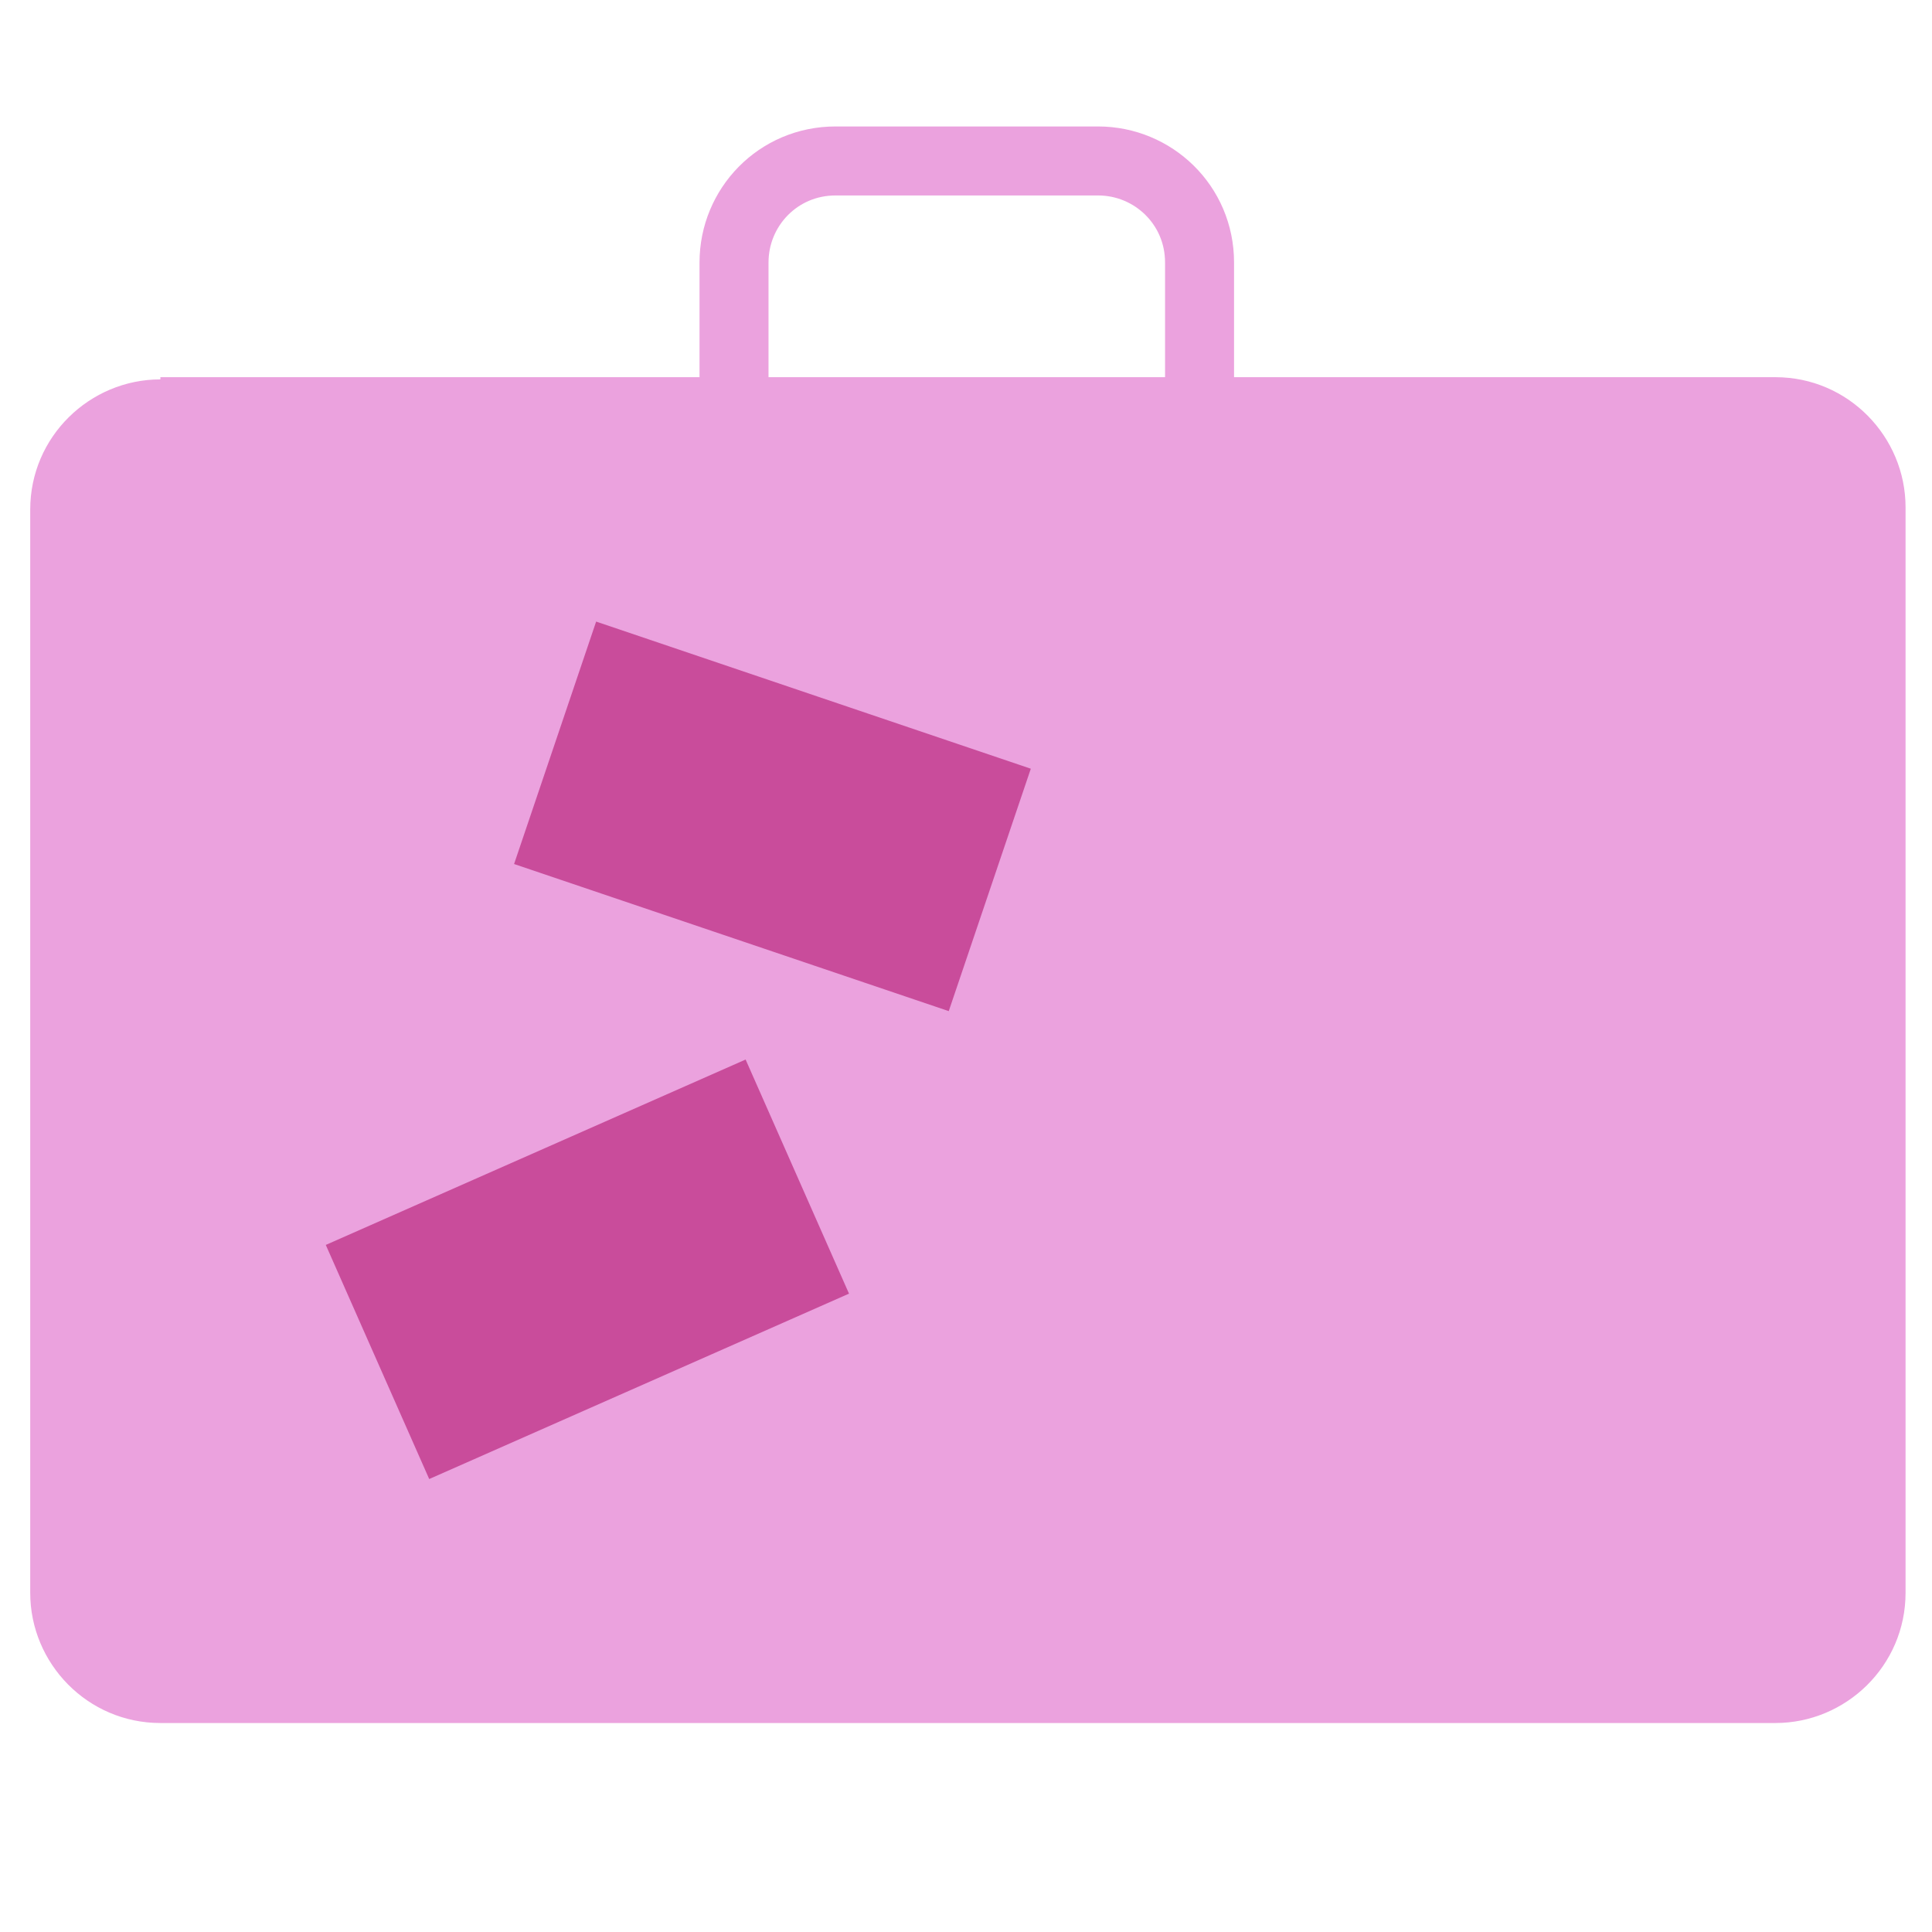 <?xml version="1.0" encoding="utf-8"?>
<!-- Generator: Adobe Illustrator 16.0.0, SVG Export Plug-In . SVG Version: 6.00 Build 0)  -->
<!DOCTYPE svg PUBLIC "-//W3C//DTD SVG 1.1//EN" "http://www.w3.org/Graphics/SVG/1.1/DTD/svg11.dtd">
<svg version="1.1" xmlns="http://www.w3.org/2000/svg" xmlns:xlink="http://www.w3.org/1999/xlink" x="0px" y="0px" width="70px"
	 height="70px" viewBox="0 0 70 70" enable-background="new 0 0 70 70" xml:space="preserve">
<g id="Layer_1" display="none">
	<g id="Layer_1_1_" display="inline">
		<path fill="#EBA2DE" d="M35.834,64.857l-6.109-10.736c-0.021-0.037-0.04-0.078-0.054-0.117l-0.485-1.365
			c-0.11-0.311-0.004-0.652,0.26-0.846L46.27,39.475c0.221-0.16,0.51-0.189,0.756-0.07l1.412,0.67
			c0.273,0.131,0.439,0.42,0.418,0.721c-1.119,15.498-8.199,22.5-12.133,24.367C36.393,65.316,36.014,65.174,35.834,64.857z"/>
		<path fill="#EBA2DE" d="M5.048,32.355c9.035-10.209,19.979-11.764,24.521-11.239c0.084,0.01,0.161,0.035,0.236,0.072l1.15,0.581
			c0.424,0.213,0.539,0.765,0.238,1.131L16.882,40.279c-0.221,0.268-0.6,0.346-0.909,0.188l-0.347-0.18L5.199,33.449
			C4.828,33.206,4.755,32.688,5.048,32.355z"/>
		<path fill="#C94C9B" d="M25.955,55.303L14.518,44.154c-0.208-0.201-0.278-0.508-0.177-0.779c0.382-1.021,0.811-2.053,1.285-3.086
			c3.029-6.598,7.901-13.338,14.066-19.156c4.686-4.421,10.118-8.31,16.055-11.197c5.797-2.82,12.076-4.684,18.611-5.159
			c0.438-0.032,0.803,0.331,0.771,0.769c-0.414,5.923-1.98,12.241-4.887,18.458c-2.637,5.632-6.371,11.184-11.355,16.285
			c-5.061,5.184-11.41,9.902-19.196,13.775C28.74,54.539,27.766,55,26.77,55.447C26.494,55.572,26.171,55.514,25.955,55.303z"/>
		<path fill="#EBA2DE" d="M45.748,9.936c5.797-2.82,12.076-4.684,18.609-5.159c0.439-0.032,0.805,0.331,0.773,0.769
			c-0.414,5.923-1.98,12.241-4.887,18.458L45.748,9.936z"/>
		<circle fill="#EBA2DE" cx="44.889" cy="24.786" r="4.801"/>
		<path fill="none" stroke="#8C0072" stroke-linecap="round" stroke-miterlimit="10" d="M13.486,47.893l-7.988,8.064"/>
		<path fill="none" stroke="#8C0072" stroke-linecap="round" stroke-miterlimit="10" d="M14.177,55.65l-7.989,8.066"/>
		<path fill="none" stroke="#8C0072" stroke-linecap="round" stroke-miterlimit="10" d="M22.166,55.959l-7.988,8.064"/>
	</g>
</g>
<g id="Layer_2_1_">
	<path fill="#EBA2DE" d="M5.811,13.746c-2.558,0-4.716,2.078-4.716,4.716v39.25c0,2.558,2.078,4.716,4.716,4.716h58.515
		c2.559,0,4.716-2.078,4.716-4.716v-39.33c0-2.558-2.077-4.716-4.716-4.716H5.811V13.746z"/>
	<path fill="none" stroke="#EBA2DE" stroke-width="2.5" stroke-miterlimit="10" d="M26.595,15.984V9.509
		c0-1.999,1.599-3.677,3.677-3.677h9.513c1.998,0,3.677,1.599,3.677,3.677v6.475"/>
	<path fill="#C94C9B" d="M27.015,38.389l-15.211,6.717l3.747,8.482l15.21-6.717L27.015,38.389z"/>
	<path fill="#C94C9B" d="M21.599,22.521l-2.973,8.784l15.749,5.33l2.973-8.783L21.599,22.521z"/>
</g>
<g id="Layer_3_1_" display="none">
	<path display="inline" fill="#EBA2DE" d="M19.476,40.872L33,48.681L20.778,69.85l-4.386-8.021l-9.139,0.212L19.476,40.872z"/>
	<path display="inline" fill="#EBA2DE" d="M50.03,40.872l-13.524,7.809L48.728,69.85l4.387-8.021l9.139,0.212L50.03,40.872z"/>
	<path display="inline" fill="#C94C9B" d="M42.241,51.46c-0.141,0.168-0.368,0.234-0.578,0.17l-6.75-2.057
		c-0.104-0.031-0.217-0.031-0.32,0l-6.753,2.059c-0.208,0.063-0.435-0.003-0.577-0.168l-4.656-5.41
		c-0.069-0.08-0.16-0.139-0.261-0.168L15.65,43.89c-0.205-0.061-0.356-0.236-0.387-0.447l-1.022-7.028
		c-0.015-0.103-0.058-0.198-0.125-0.276l-4.602-5.42c-0.137-0.162-0.169-0.387-0.083-0.58l2.875-6.451
		c0.042-0.094,0.057-0.197,0.043-0.298l-0.959-7.032c-0.028-0.21,0.067-0.419,0.245-0.535l5.937-3.867
		c0.091-0.058,0.16-0.141,0.203-0.238l2.871-6.502c0.088-0.199,0.285-0.328,0.502-0.328h7.078c0.105,0,0.209-0.03,0.297-0.087
		L34.456,1c0.181-0.116,0.413-0.116,0.593,0l5.935,3.8c0.088,0.057,0.191,0.087,0.297,0.087h7.013c0.216,0,0.412,0.126,0.501,0.324
		l2.938,6.508c0.043,0.096,0.112,0.177,0.201,0.235l5.936,3.866c0.179,0.117,0.275,0.328,0.244,0.54l-1.021,7.024
		c-0.016,0.104,0,0.211,0.043,0.307l2.938,6.445c0.088,0.194,0.057,0.421-0.082,0.583l-4.6,5.418
		c-0.066,0.078-0.109,0.174-0.125,0.276l-1.021,7.026c-0.031,0.213-0.182,0.388-0.389,0.449l-6.761,1.996
		c-0.103,0.029-0.194,0.09-0.263,0.171L42.241,51.46z"/>
	<circle display="inline" fill="#EBA2DE" cx="34.753" cy="26.273" r="15.278"/>
	<path display="inline" fill="#8C0072" d="M34.753,16.427l2.21,6.803h7.153l-5.786,4.205l2.21,6.803l-5.787-4.205l-5.787,4.205
		l2.21-6.803L25.39,23.23h7.152L34.753,16.427z"/>
</g>
<g id="Layer_4_1_" display="none">
	<path display="inline" fill="#EBA2DE" d="M41.506,51.445c0,0,16.636-7.07,20.379-7.902c3.744-0.832,4.575,3.328,2.496,4.576
		c-2.08,1.246-6.239,2.496-6.239,2.496l-11.311,5.156l-12.145,3.744L41.506,51.445z"/>
	<path display="inline" fill="#EBA2DE" d="M1.161,58.516c-0.725-6.654,3.347-8.797,10.65-11.895c3.078-1.33,12.894-4.242,17.053,0
		c0,0,4.325,1.166,5.323,1.248c0.063,0.004,0.157,0.01,0.278,0.016c1.555,0.082,7.535,0.393,7.253,5.547
		c0.926-0.225,16.594-4.021,22.246-5.313c5.826-1.332,6.653,5.156,2.494,6.82s-20.625,7.152-26.781,8.152
		C32,64.32,23.833,67.25,16.134,67.25C11.975,67.25,1.886,65.172,1.161,58.516z"/>
	<path display="inline" fill="none" stroke="#8C0072" stroke-width="1.5" stroke-linecap="round" stroke-miterlimit="10" d="
		M42.336,53.109c0,0,15.224-3.91,20.797-4.99c1.182-0.23,2.496-0.416,4.159,0"/>
	<path display="inline" fill="none" stroke="#8C0072" stroke-width="1.5" stroke-linecap="round" stroke-miterlimit="10" d="
		M23.205,52.277c4.584,2.342,9.567,2.912,14.973,2.912c5.407,0,4.991-5.91,0.832-6.654c-4.16-0.746-7.071-0.416-10.814-2.08"/>
	<path display="inline" fill="#C94C9B" d="M35.648,2.75c-9.282,0-16.807,7.524-16.807,16.807c0,9.281,7.525,16.806,16.807,16.806
		c9.281,0,16.807-7.525,16.807-16.806C52.455,10.275,44.93,2.75,35.648,2.75z M42.583,20.393h-6.149v6.151
		c0,0.414-0.336,0.75-0.75,0.75s-0.75-0.336-0.75-0.75v-6.151h-6.217c-0.414,0-0.75-0.336-0.75-0.75s0.336-0.75,0.75-0.75h6.217
		v-6.151c0-0.414,0.336-0.75,0.75-0.75s0.75,0.336,0.75,0.75v6.151h6.149c0.414,0,0.75,0.336,0.75,0.75S42.997,20.393,42.583,20.393
		z"/>
</g>
<g id="Layer_5_1_" display="none">
	<circle display="inline" fill="#C94C9B" cx="37.383" cy="13.401" r="9.257"/>
	<path display="inline" fill="#EBA2DE" d="M25.862,18.545c-0.951-4.695-5.102-8.229-10.079-8.229v10.98
		c-3.786,2.19-6.81,5.552-8.573,9.59H1.384v14.399h5.056c2.22,7.07,8.154,12.493,15.516,13.987v6.583h8.227v-6.172h10.286v6.172
		h8.227v-7.112c7.069-2.221,12.494-8.153,13.989-15.515h6.582v-6.171h-6.271c-1.033-10.396-9.804-18.514-20.47-18.514H26.069
		C26,18.544,25.931,18.544,25.862,18.545z"/>
	<circle display="inline" fill="#C94C9B" cx="16.811" cy="29.857" r="3.086"/>
</g>
<g id="Layer_6_1_" display="none">
	<path display="inline" fill="#C94C9B" d="M35.079,57.689c12.531,0,22.69-10.158,22.69-22.69c0-12.531-10.159-22.69-22.69-22.69
		S12.389,22.469,12.389,35C12.389,47.531,22.548,57.689,35.079,57.689z"/>
	<path display="inline" fill="#EBA2DE" d="M21.338,53.058c0.6-0.462,0.942-1.193,0.942-2.024c0-1.437,1.125-2.563,2.563-2.563h0.062
		c2.188,0,4-1.813,4-4.001c0-2.188-1.812-4.001-4-4.001h-3.125c-2.188,0-4.001-1.813-4.001-4h5.063c0-1.438,1.125-2.563,2.563-2.563
		c1.437,0,2.563-1.125,2.563-2.563c0-1.438,1.124-2.563,2.563-2.563h0.375c2.188,0,4.001-1.813,4.001-4.001
		c0-3.696-3.159-4.039-3.827-4.065c0.491,0,0.552,0-0.019-0.001c-0.087-0.002-0.123,0-0.093,0h0.093l0.019,0.001
		c-1.939,0-10.61,0.001-13.634,0.002c-3.164,3.9-5.059,8.871-5.059,14.284C12.389,42.366,15.899,48.912,21.338,53.058z"/>
	<path display="inline" fill="#EBA2DE" d="M57.77,35c0,6.311-2.576,12.02-6.734,16.133c-0.134-0.299-0.253-0.601-0.369-0.896
		c-0.642-1.621-1.219-3.079-3.632-3.079c-1.438,0-2.563-1.125-2.563-2.563c0-1.438-1.125-2.562-2.563-2.562h0.126
		c-2.188,0-4.001-1.813-4.001-4.001s1.813-4,4.001-4h3.875c1.438,0,2.563-1.125,2.563-2.563c0-1.437,1.126-2.562,2.563-2.562h5.906
		C57.48,30.844,57.77,32.888,57.77,35z"/>
	<path display="inline" fill="#EBA2DE" d="M55.312,24.717h-9.027c0-1.438-1.125-2.563-2.563-2.563h-2.813c-1.687,0-3-1.313-3-3
		s1.375-3,3-3h6.811C50.922,18.307,53.548,21.255,55.312,24.717z"/>
	<path display="inline" fill="none" stroke="#8C0072" stroke-width="1.5" stroke-linecap="round" stroke-miterlimit="10" d="
		M63.238,35.641l-1.154-3.343l2.613-1.458"/>
	<path display="inline" fill="none" stroke="#8C0072" stroke-width="1.5" stroke-linecap="round" stroke-miterlimit="10" d="
		M62.205,32.48c3.708,1.398,6.143,2.998,6.143,4.821"/>
	<path display="inline" fill="none" stroke="#8C0072" stroke-width="1.5" stroke-linecap="round" stroke-miterlimit="10" d="
		M68.348,37.301c0,4.801-15.016,8.734-33.372,8.734c-18.355,0-33.186-3.892-33.186-8.632c0-2.138,3.007-4.134,7.988-5.618"/>
</g>
<g id="Layer_7_1_" display="none">
	<path display="inline" fill="#EBA2DE" d="M30.042,63.762c14.846,0,26.883-12.035,26.883-26.882S44.889,9.998,30.042,9.998
		S3.161,22.033,3.161,36.88S15.196,63.762,30.042,63.762z"/>
	<path display="inline" fill="none" stroke="#8C0072" stroke-width="2" stroke-linecap="round" stroke-miterlimit="10" d="
		M44.021,32.175c-0.471,2.353-2.554,4.099-5.04,4.099c-2.554,0-4.706-1.883-5.108-4.3"/>
	<path display="inline" fill="none" stroke="#8C0072" stroke-width="2" stroke-linecap="round" stroke-miterlimit="10" d="
		M44.021,32.175c-0.471,2.353-2.554,4.099-5.04,4.099c-2.554,0-4.706-1.883-5.108-4.3"/>
	<path display="inline" fill="none" stroke="#8C0072" stroke-width="2" stroke-linecap="round" stroke-miterlimit="10" d="
		M26.212,32.175c-0.47,2.353-2.554,4.099-5.041,4.099c-2.554,0-4.704-1.883-5.107-4.3"/>
	<path display="inline" fill="none" stroke="#8C0072" stroke-width="2" stroke-linecap="round" stroke-miterlimit="10" d="
		M41.132,45.549c-1.075,3.898-5.646,6.787-11.223,6.787c-5.175,0-9.543-2.553-10.955-6.115"/>
	<path display="inline" fill="#C94C9B" d="M55.446,8.25c-2.485-1.143-5.78-0.067-6.922,2.419c-1.142-2.487-4.436-3.562-6.923-2.419
		c-2.62,1.21-3.897,4.368-1.814,8.064c1.479,2.621,4.1,4.638,8.737,8.199c4.637-3.561,7.258-5.578,8.736-8.199
		C59.344,12.618,58.067,9.46,55.446,8.25z"/>
	<path display="inline" fill="#C94C9B" d="M66.805,25.051c-1.277-0.605-2.958-0.067-3.563,1.21c-0.604-1.277-2.285-1.815-3.495-1.21
		c-1.343,0.605-2.016,2.218-0.94,4.1c0.739,1.344,2.084,2.352,4.436,4.167c2.352-1.814,3.696-2.822,4.437-4.167
		C68.82,27.27,68.148,25.656,66.805,25.051z"/>
	<path display="inline" fill="#C94C9B" d="M13.313,12.504c-1.882-0.874-4.302-0.067-5.175,1.814
		c-0.874-1.882-3.293-2.688-5.175-1.814c-2.016,0.941-2.957,3.293-1.344,6.116c1.143,2.016,3.091,3.495,6.586,6.183
		c3.495-2.688,5.444-4.167,6.586-6.183C16.27,15.798,15.328,13.445,13.313,12.504z"/>
</g>
<g id="Layer_8_1_" display="none">
	<path display="inline" fill="#C94C9B" d="M36.78,68.069c17.615,0,31.894-14.279,31.894-31.894C68.674,18.56,54.396,4.28,36.78,4.28
		C19.166,4.28,4.886,18.56,4.886,36.176C4.886,53.79,19.166,68.069,36.78,68.069z"/>
	<path display="inline" fill="#EBA2DE" d="M55.079,10.608c0,0-6.499,0-8.037,0h-2.053c-2.223,0-4.105,1.795-4.105,4.104
		s1.797,4.104,4.105,4.104h3.848c1.967,0,3.506,1.539,3.506,3.506h12.912h0.256c-2.223-4.618-5.558-8.637-9.662-11.715H55.079z"/>
	<path display="inline" fill="#EBA2DE" d="M67.05,28.051h-8.208c-1.968,0-3.506,1.54-3.506,3.505c0,1.967-1.54,3.507-3.506,3.507
		c0,0-3.336,0-5.388,0h0.085c-2.993,0-5.471,2.479-5.471,5.472c0,2.993,2.478,5.472,5.471,5.472h-0.17
		c1.967,0,3.505,1.539,3.505,3.508c0,1.965,1.541,3.506,3.506,3.506c2.992,0,5.474,2.479,5.474,5.472l0.257,0.514
		c5.899-5.817,9.575-13.854,9.575-22.83c0-2.823-0.341-5.559-1.024-8.21"/>
	<path display="inline" fill="#EBA2DE" d="M17.883,61.314c1.026-0.6,1.624-1.712,1.624-2.993c0-1.967,1.54-3.507,3.506-3.507h0.085
		c2.993,0,5.473-2.48,5.473-5.473c0-2.993-2.48-5.472-5.473-5.472h0.086c-2.053,0-4.362,0-4.362,0c-2.993,0-5.473-2.479-5.473-5.473
		h6.926c0-1.967,1.539-3.505,3.506-3.505c1.967,0,3.506-1.539,3.506-3.506c0-1.966,1.54-3.506,3.505-3.506h0.514
		c2.993,0,5.472-2.479,5.472-5.473c0-2.992-2.479-5.472-5.472-5.472h0.085c-2.053,0-19.752,0-19.752,0L11.47,16.85
		c-4.105,5.387-6.584,12.143-6.584,19.41c0,10.347,4.874,19.496,12.484,25.312"/>
	<path display="inline" fill="#8C0072" d="M12.582,1.93C5.97,1.93,0.61,7.29,0.61,13.901c0,4.704,2.714,8.775,6.66,10.732
		c1.236,0.612,2.413,1.39,3.199,2.524l1.58,2.284c0.257,0.37,0.805,0.367,1.058-0.005l1.504-2.209
		c0.792-1.164,1.996-1.959,3.258-2.582c3.959-1.953,6.683-6.03,6.683-10.743C24.552,7.29,19.193,1.93,12.582,1.93z M12.582,18.177
		c-2.361,0-4.276-1.914-4.276-4.275s1.915-4.275,4.276-4.275c2.361,0,4.275,1.914,4.275,4.275S14.942,18.177,12.582,18.177z"/>
</g>
<g id="Layer_9" display="none">
	<path display="inline" fill="none" stroke="#C94C9B" stroke-width="1.5" stroke-linecap="round" stroke-miterlimit="10" d="
		M55.236,25.597l4.297-4.403"/>
	<path display="inline" fill="none" stroke="#C94C9B" stroke-width="1.5" stroke-linecap="round" stroke-miterlimit="10" d="
		M49.92,18.992l3.651-4.995"/>
	<path display="inline" fill="none" stroke="#C94C9B" stroke-width="1.5" stroke-linecap="round" stroke-miterlimit="10" d="
		M42.025,16.521l1.718-6.068"/>
	<path display="inline" fill="none" stroke="#C94C9B" stroke-width="1.5" stroke-linecap="round" stroke-miterlimit="10" d="
		M34.613,6.586v8.485"/>
	<path display="inline" fill="none" stroke="#C94C9B" stroke-width="1.5" stroke-linecap="round" stroke-miterlimit="10" d="
		M25.86,10.829l1.879,5.692"/>
	<path display="inline" fill="none" stroke="#C94C9B" stroke-width="1.5" stroke-linecap="round" stroke-miterlimit="10" d="
		M16.408,12.279l3.866,6.713"/>
	<path display="inline" fill="none" stroke="#C94C9B" stroke-width="1.5" stroke-linecap="round" stroke-miterlimit="10" d="
		M14.26,25.597l-4.189-4.403"/>
	<path display="inline" fill="#C94C9B" d="M59.117,32.521c6.659,1.559,7.343,2.376,8.686,4.523c1.343,2.148,2.148,5.371,1.88,8.861
		c-0.269,3.491-1.88,6.714-3.759,8.324c-1.88,1.612-4.104,2.512-7.935,2.512c-5.501,0-11.001,0.013-16.501,0.013
		c-1.665-0.054-3.062-1.396-3.062-3.061c0-1.665,1.342-3.062,3.062-3.062h-1.504c-1.611,0-2.899-1.289-2.899-2.9
		c0-1.61,1.287-2.898,2.897-2.9h-1.771c-1.61,0-2.899-1.288-2.899-2.9c0-1.61,1.289-2.898,2.899-2.898c1.611,0,1.665,0,1.665,0
		c-1.665,0-2.9-1.344-2.9-2.955c0-1.61,1.289-2.899,2.9-2.899h6.704c0.718-0.889,1.795-1.835,3.191-1.999
		C52.512,30.857,59.117,32.521,59.117,32.521z"/>
	<path display="inline" fill="none" stroke="#8C0072" stroke-width="1.5" stroke-linecap="round" stroke-miterlimit="10" d="
		M49.315,50.472c3.526,0,3.526,5.907,0,5.907c-3.527,0-7.559,0-7.559,0"/>
	<path display="inline" fill="none" stroke="#8C0072" stroke-width="1.5" stroke-linecap="round" stroke-miterlimit="10" d="
		M39.608,45.101c0,0,6.929,0,10.642,0c3.712,0,3.712,5.371,0,5.371c-3.713,0-8.762,0-8.762,0"/>
	<path display="inline" fill="none" stroke="#8C0072" stroke-width="1.5" stroke-linecap="round" stroke-miterlimit="10" d="
		M49.176,45.101c3.382,0,3.683-4.899,0.905-5.774"/>
	<path display="inline" fill="none" stroke="#8C0072" stroke-width="1.5" stroke-linecap="round" stroke-miterlimit="10" d="
		M39.608,39.193c0,0,1.469,0,2.686,0"/>
	<path display="inline" fill="none" stroke="#8C0072" stroke-width="1.5" stroke-linecap="round" stroke-miterlimit="10" d="
		M63.87,43.557c-5.405,0.388-8.173-4.251-8.173-4.251l-4.438-0.923l-1.135-0.159l-2.094,3.565c-0.874,1.455-2.729,1.946-4.184,1.07
		s-1.946-2.73-1.07-4.186c0,0,2.471-3.776,3.275-5.119c0.807-1.343,1.979-2.417,3.76-2.417"/>
	<path display="inline" fill="#EBA2DE" d="M11.021,32.521c-6.66,1.559-7.344,2.376-8.687,4.523
		c-1.342,2.148-2.148,5.371-1.879,8.861c0.269,3.491,1.879,6.714,3.76,8.324c1.879,1.611,4.104,2.512,7.934,2.512
		c5.5,0,11.001,0.013,16.501,0.013c1.666-0.054,3.061-1.396,3.061-3.061c0-1.665-1.342-3.062-3.061-3.062h1.504
		c1.611,0,2.9-1.289,2.9-2.9c0-1.61-1.288-2.898-2.898-2.9h1.77c1.611,0,2.9-1.288,2.9-2.9c0-1.61-1.289-2.898-2.9-2.898
		c-1.611,0-1.665,0-1.665,0c1.665,0,2.899-1.344,2.899-2.955c0-1.61-1.289-2.899-2.899-2.899h-6.705
		c-0.719-0.889-1.794-1.835-3.191-1.999C17.627,30.857,11.021,32.521,11.021,32.521z"/>
	<path display="inline" fill="none" stroke="#C94C9B" stroke-width="1.5" stroke-linecap="round" stroke-miterlimit="10" d="
		M20.823,50.472c-3.527,0-3.527,5.907,0,5.907s7.559,0,7.559,0"/>
	<path display="inline" fill="none" stroke="#C94C9B" stroke-width="1.5" stroke-linecap="round" stroke-miterlimit="10" d="
		M30.53,45.101c0,0-6.928,0-10.642,0s-3.713,5.371,0,5.371s8.762,0,8.762,0"/>
	<path display="inline" fill="none" stroke="#C94C9B" stroke-width="1.5" stroke-linecap="round" stroke-miterlimit="10" d="
		M20.963,45.101c-3.381,0-3.684-4.899-0.905-5.774"/>
	<path display="inline" fill="none" stroke="#C94C9B" stroke-width="1.5" stroke-linecap="round" stroke-miterlimit="10" d="
		M30.53,39.193c0,0-1.469,0-2.686,0"/>
	<path display="inline" fill="none" stroke="#C94C9B" stroke-width="1.5" stroke-linecap="round" stroke-miterlimit="10" d="
		M6.269,43.557c5.406,0.388,8.173-4.251,8.173-4.251l4.438-0.923l1.135-0.159l2.093,3.565c0.875,1.455,2.73,1.946,4.184,1.07
		c1.455-0.876,1.946-2.73,1.07-4.186c0,0-2.47-3.776-3.275-5.119c-0.806-1.343-1.979-2.417-3.76-2.417"/>
</g>
<g id="Layer_11" display="none">
	<path display="inline" fill="#C0E0FF" d="M35.449,25.102c-0.092-0.461-0.369-2.673-2.304-4.056
		c-0.369-0.276-1.844-1.29-3.503-0.921c-1.382,0.369-2.212,1.475-2.304,1.659c-2.304,3.41,1.751,10.322,4.24,14.47
		c0.922,1.566,1.843,2.857,2.857,4.146c1.383,1.66,3.133,3.596,4.147,4.793c0.738,0.83,0.83,1.752,0.83,2.305
		c0,4.332,0,23.41,0,23.502h22.581c0-0.092,0-14.931,0-21.014c0-1.752,0.368-3.41,1.013-4.977c0.094-0.186,0.186-0.369,0.277-0.646
		c1.751-4.517,2.857-4.793,2.58-11.798V16.714c0-2.212-1.658-3.963-3.778-3.963s-3.778,1.751-3.778,3.963
		c0-2.212-1.66-3.963-3.779-3.963c-2.121,0-3.779,1.751-3.779,3.963c0-2.212-1.659-3.963-3.777-3.963
		c-2.121,0-3.779,1.751-3.779,3.963v3.963v-3.687c0.184-2.304-1.659-4.147-3.779-4.147c-2.212,0-3.963,1.843-3.963,4.147v17.972"/>
	
		<path display="inline" fill="none" stroke="#58A6FF" stroke-width="2" stroke-linecap="round" stroke-linejoin="round" stroke-miterlimit="10" d="
		M75.818,5.47l-7.006,4.424"/>
	
		<path display="inline" fill="none" stroke="#58A6FF" stroke-width="2" stroke-linecap="round" stroke-linejoin="round" stroke-miterlimit="10" d="
		M65.402-5.037l-4.147,7.189"/>
	
		<path display="inline" fill="none" stroke="#58A6FF" stroke-width="2" stroke-linecap="round" stroke-linejoin="round" stroke-miterlimit="10" d="
		M50.84-9l-0.092,8.387"/>
	
		<path display="inline" fill="none" stroke="#58A6FF" stroke-width="2" stroke-linecap="round" stroke-linejoin="round" stroke-miterlimit="10" d="
		M25.679,5.47l7.005,4.424"/>
	
		<path display="inline" fill="none" stroke="#58A6FF" stroke-width="2" stroke-linecap="round" stroke-linejoin="round" stroke-miterlimit="10" d="
		M36.002-5.037l4.24,7.189"/>
	<path display="inline" fill="#58A6FF" d="M23.467,34.871c4.148-2.488,13.733-7.466,27.006-7.558
		c13.271-0.092,21.75,5.161,25.897,7.558v-8.104c-4.147-2.396-14.192-7.472-27.466-7.379c-13.271,0.092-22.948,5.069-27.004,7.558"
		/>
	<path display="inline" fill="#C0E0FF" d="M38.582,45.193c0.738,0.83,0.83,1.752,0.83,2.305c0,4.332,0,23.41,0,23.502h22.581
		c0-0.092,0-14.931,0-21.014c0-1.752,0.368-3.41,1.013-4.977c0.092-0.186,0.186-0.369,0.277-0.646
		c1.751-4.517,2.857-4.793,2.58-11.798V16.714c0-2.212-1.659-3.963-3.778-3.963c-2.12,0-3.778,1.751-3.778,3.963
		c0-2.212-1.66-3.963-3.779-3.963c-2.121,0-3.779,1.751-3.779,3.963c0-2.212-1.659-3.963-3.779-3.963
		c-2.119,0-3.777,1.751-3.777,3.963v3.963v-3.687c0.184-2.304-1.659-4.147-3.779-4.147c-2.212,0-3.963,1.843-3.963,4.147v17.972"/>
	<path display="inline" fill="#58A6FF" d="M82.736,12.306L67.55,46.1l8.827,3.967l15.188-33.794L82.736,12.306z"/>
	<path display="inline" fill="#58A6FF" d="M16.163,12.219l-8.827,3.967L22.523,49.98l8.827-3.967L16.163,12.219z"/>
	<path display="inline" fill="#58A6FF" d="M10.478,21.896L3,25.256l9.822,21.857l7.479-3.361L10.478,21.896z"/>
</g>
<g id="Layer_12" display="none">
	<path display="inline" fill="#8C0072" d="M6.522,15.478c0,0-1.119-2.171-1.645-2.698c-0.526-0.526-2.632-1.579-2.632-1.579
		s2.237-1.184,2.829-1.71c0.526-0.527,1.514-2.566,1.514-2.566s0.987,2.105,1.513,2.631c0.592,0.593,2.763,1.711,2.763,1.711
		s-2.171,1.118-2.697,1.645C7.641,13.372,6.522,15.478,6.522,15.478z"/>
	<path display="inline" fill="#8C0072" d="M10.075,54.562c0,0-2.04-3.948-3.026-4.936c-0.987-0.986-4.803-2.895-4.803-2.895
		s4.013-2.105,5.066-3.159c0.921-0.92,2.763-4.671,2.763-4.671s1.842,3.816,2.764,4.738c0.987,0.986,5.066,3.092,5.066,3.092
		s-3.881,1.974-4.869,2.962C12.049,50.68,10.075,54.562,10.075,54.562z"/>
	<path display="inline" fill="#EBA2DE" d="M60.805,42.126H20.866v26.779h39.939V42.126z"/>
	<path display="inline" fill="none" stroke="#C94C9B" stroke-width="2" stroke-miterlimit="10" d="M40.803,42.126v26.779"/>
	<path display="inline" fill="#EBA2DE" d="M49.846,2.618L7.854,22.63l3.312,6.95L53.157,9.567L49.846,2.618z"/>
	<path display="inline" fill="none" stroke="#C94C9B" stroke-width="2" stroke-miterlimit="10" d="M28.762,12.648
		c0,0,1.975-12.962,8.686-10.527c2.435,0.856,4.014,4.475-1.711,7.238C33.236,10.477,28.762,12.648,28.762,12.648z"/>
	<path display="inline" fill="none" stroke="#C94C9B" stroke-width="2" stroke-miterlimit="10" d="M28.894,12.583
		c0,0-11.317-6.58-13.686,0.131c-0.855,2.435,0.987,5.922,6.711,3.225C24.354,14.754,28.894,12.583,28.894,12.583z"/>
	<path display="inline" fill="none" stroke="#C94C9B" stroke-width="2" stroke-miterlimit="10" d="M28.894,12.583l3.29,6.909"/>
	<path display="inline" fill="#8C0072" d="M47.976,25.939c0,0-0.987-1.974-1.515-2.435c-0.46-0.461-2.368-1.448-2.368-1.448
		s1.974-1.052,2.5-1.579c0.461-0.46,1.383-2.303,1.383-2.303s0.92,1.908,1.381,2.369c0.526,0.527,2.501,1.513,2.501,1.513
		s-1.909,0.987-2.436,1.448C48.962,24.031,47.976,25.939,47.976,25.939z"/>
	<path display="inline" fill="#8C0072" d="M42.646,36.796c0,0-0.658-1.316-0.987-1.645s-1.645-0.986-1.645-0.986
		s1.382-0.724,1.71-1.053c0.329-0.329,0.922-1.579,0.922-1.579s0.591,1.25,0.92,1.579s1.712,1.053,1.712,1.053
		s-1.316,0.657-1.646,0.986S42.646,36.796,42.646,36.796z"/>
	<path display="inline" fill="none" stroke="#8C0072" stroke-width="2" stroke-linecap="round" stroke-miterlimit="10" d="
		M61.924,29.624l5.066,3.553"/>
	<path display="inline" fill="none" stroke="#8C0072" stroke-width="2" stroke-linecap="round" stroke-miterlimit="10" d="
		M66.398,13.175l-4.475,3.948"/>
</g>
<g id="Layer_13" display="none">
	<path display="inline" fill="#C94C9B" d="M47.097,69.201H14.631c-1.071,0-1.914-0.844-1.914-1.914V3.581
		c0-1.072,0.843-1.914,1.914-1.914h32.466c1.072,0,1.914,0.842,1.914,1.914v63.707C49.011,68.357,48.092,69.201,47.097,69.201z"/>
	<path display="inline" fill="none" stroke="#EBA2DE" stroke-miterlimit="10" d="M24.892,5.955H36.76"/>
	<path display="inline" fill="none" stroke="#EBA2DE" stroke-miterlimit="10" d="M30.787,66.061c1.185,0,2.145-0.96,2.145-2.143
		c0-1.185-0.96-2.146-2.145-2.146c-1.184,0-2.144,0.961-2.144,2.146C28.643,65.101,29.603,66.061,30.787,66.061z"/>
	<path display="inline" fill="#EBA2DE" stroke="#8C0072" stroke-width="2" stroke-miterlimit="10" d="M46.714,42.171
		c6.47,0,11.715-5.244,11.715-11.714s-5.245-11.715-11.715-11.715s-11.716,5.245-11.716,11.715S40.244,42.171,46.714,42.171z"/>
	<path display="inline" fill="none" stroke="#8C0072" stroke-width="2" stroke-linecap="round" stroke-miterlimit="10" d="
		M54.601,39.186l9.954,9.035"/>
</g>
<g id="Layer_14" display="none">
	<path display="inline" fill="#C94C9B" d="M35.663,1.667C20.385,1.667,8,14.006,8,29.227c0,11.888,7.557,22.02,18.146,25.885
		c1.179,0.431,2.264,1.108,3.074,2.067l0.75,0.887l4.92,9.733c0.337,0.669,1.297,0.664,1.627-0.01l4.819-9.811l0.587-0.705
		c0.821-0.989,1.934-1.685,3.144-2.121c10.648-3.834,18.259-13.995,18.259-25.926C63.326,14.006,50.941,1.667,35.663,1.667z
		 M35.663,39.069c-5.456,0-9.879-4.406-9.879-9.842s4.423-9.843,9.879-9.843s9.88,4.407,9.88,9.843S41.119,39.069,35.663,39.069z"/>
</g>
<g id="Layer_15" display="none">
</g>
<g id="Layer_16" display="none">
</g>
<g id="CP_1_" display="none">
</g>
</svg>
